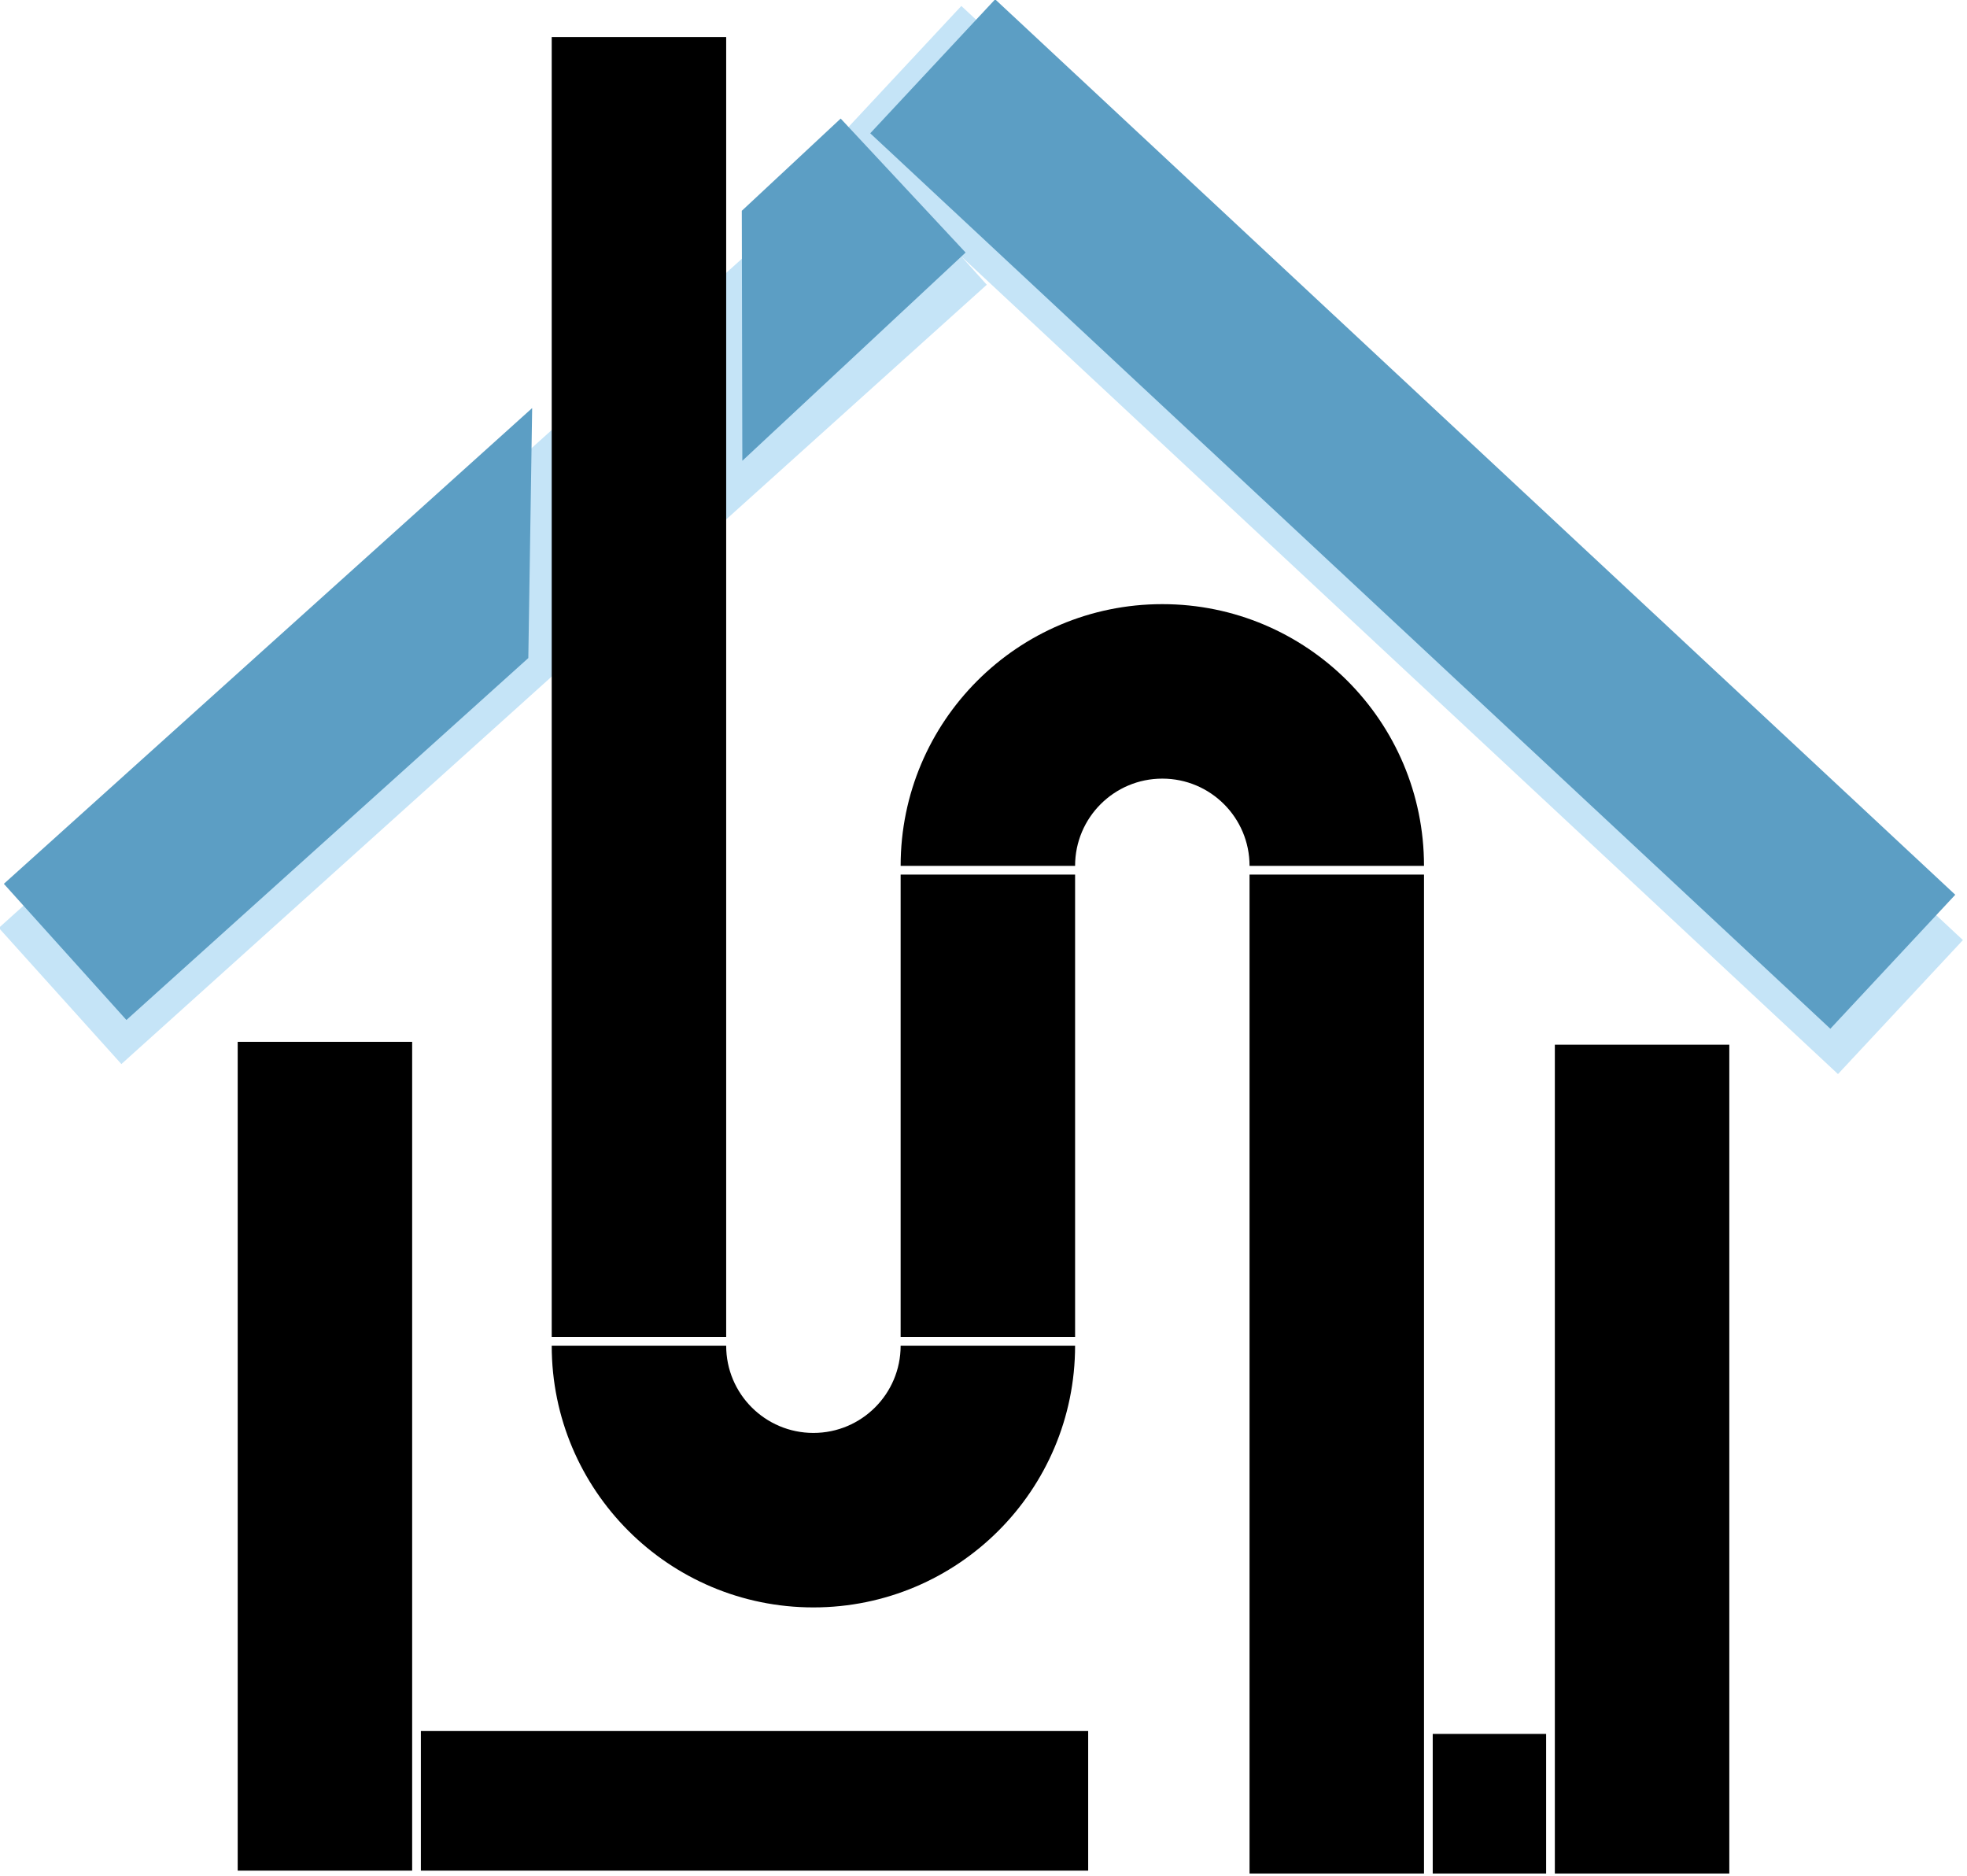 <?xml version="1.0" encoding="UTF-8"?>
<!-- Do not edit this file with editors other than draw.io -->
<!DOCTYPE svg PUBLIC "-//W3C//DTD SVG 1.1//EN" "http://www.w3.org/Graphics/SVG/1.1/DTD/svg11.dtd">
<svg xmlns="http://www.w3.org/2000/svg" xmlns:xlink="http://www.w3.org/1999/xlink" version="1.1" width="451px" height="430px" viewBox="-0.5 -0.5 451 430" content="&lt;mxfile host=&quot;app.diagrams.net&quot; modified=&quot;2024-05-25T11:25:38.652Z&quot; agent=&quot;Mozilla/5.0 (Macintosh; Intel Mac OS X 10_15_7) AppleWebKit/537.36 (KHTML, like Gecko) Chrome/124.0.0.0 Safari/537.36&quot; version=&quot;24.2.2&quot; etag=&quot;sXT-eCGJHz5d1qbobzoM&quot; type=&quot;google&quot; scale=&quot;1&quot; border=&quot;0&quot;&gt;&#10;  &lt;diagram name=&quot;Page-1&quot; id=&quot;KNDMwpcfoYRVpo8jNGMk&quot;&gt;&#10;    &lt;mxGraphModel dx=&quot;1306&quot; dy=&quot;860&quot; grid=&quot;1&quot; gridSize=&quot;10&quot; guides=&quot;1&quot; tooltips=&quot;1&quot; connect=&quot;1&quot; arrows=&quot;1&quot; fold=&quot;1&quot; page=&quot;1&quot; pageScale=&quot;1&quot; pageWidth=&quot;827&quot; pageHeight=&quot;1169&quot; math=&quot;0&quot; shadow=&quot;0&quot;&gt;&#10;      &lt;root&gt;&#10;        &lt;mxCell id=&quot;0&quot; /&gt;&#10;        &lt;mxCell id=&quot;1&quot; parent=&quot;0&quot; /&gt;&#10;        &lt;mxCell id=&quot;2&quot; value=&quot;&quot; style=&quot;rounded=0;whiteSpace=wrap;html=1;rotation=223;flipH=0;flipV=1;fillColor=#6EBDEB;strokeWidth=4;strokeColor=none;opacity=40;&quot; vertex=&quot;1&quot; parent=&quot;1&quot;&gt;&#10;          &lt;mxGeometry x=&quot;739.42&quot; y=&quot;517.3&quot; width=&quot;314&quot; height=&quot;42&quot; as=&quot;geometry&quot; /&gt;&#10;        &lt;/mxCell&gt;&#10;        &lt;mxCell id=&quot;3&quot; value=&quot;&quot; style=&quot;verticalLabelPosition=bottom;verticalAlign=top;html=1;shape=mxgraph.basic.partConcEllipse;startAngle=0.75;endAngle=0.25;arcWidth=0.667;strokeWidth=4;strokeColor=none;fillColor=#000000;&quot; vertex=&quot;1&quot; parent=&quot;1&quot;&gt;&#10;          &lt;mxGeometry x=&quot;782&quot; y=&quot;553&quot; width=&quot;120&quot; height=&quot;120&quot; as=&quot;geometry&quot; /&gt;&#10;        &lt;/mxCell&gt;&#10;        &lt;mxCell id=&quot;4&quot; value=&quot;&quot; style=&quot;shape=manualInput;whiteSpace=wrap;html=1;rotation=228;flipV=1;size=0;fillColor=#6EBDEB;strokeWidth=4;strokeColor=none;opacity=40;&quot; vertex=&quot;1&quot; parent=&quot;1&quot;&gt;&#10;          &lt;mxGeometry x=&quot;667.49&quot; y=&quot;420&quot; width=&quot;42&quot; height=&quot;267&quot; as=&quot;geometry&quot; /&gt;&#10;        &lt;/mxCell&gt;&#10;        &lt;mxCell id=&quot;5&quot; value=&quot;&quot; style=&quot;verticalLabelPosition=bottom;verticalAlign=top;html=1;shape=mxgraph.basic.partConcEllipse;startAngle=0.75;endAngle=0.25;arcWidth=0.667;rotation=-180;strokeWidth=4;strokeColor=none;fillColor=#000000;&quot; vertex=&quot;1&quot; parent=&quot;1&quot;&gt;&#10;          &lt;mxGeometry x=&quot;702&quot; y=&quot;663&quot; width=&quot;120&quot; height=&quot;120&quot; as=&quot;geometry&quot; /&gt;&#10;        &lt;/mxCell&gt;&#10;        &lt;mxCell id=&quot;6&quot; value=&quot;&quot; style=&quot;rounded=0;whiteSpace=wrap;html=1;strokeWidth=4;strokeColor=none;fillColor=#000000;&quot; vertex=&quot;1&quot; parent=&quot;1&quot;&gt;&#10;          &lt;mxGeometry x=&quot;782&quot; y=&quot;615&quot; width=&quot;40&quot; height=&quot;106&quot; as=&quot;geometry&quot; /&gt;&#10;        &lt;/mxCell&gt;&#10;        &lt;mxCell id=&quot;7&quot; value=&quot;&quot; style=&quot;rounded=0;whiteSpace=wrap;html=1;strokeWidth=4;strokeColor=none;fillColor=#000000;&quot; vertex=&quot;1&quot; parent=&quot;1&quot;&gt;&#10;          &lt;mxGeometry x=&quot;862&quot; y=&quot;615&quot; width=&quot;40&quot; height=&quot;229&quot; as=&quot;geometry&quot; /&gt;&#10;        &lt;/mxCell&gt;&#10;        &lt;mxCell id=&quot;8&quot; value=&quot;&quot; style=&quot;rounded=0;whiteSpace=wrap;html=1;fillColor=#000000;strokeWidth=4;strokeColor=none;&quot; vertex=&quot;1&quot; parent=&quot;1&quot;&gt;&#10;          &lt;mxGeometry x=&quot;702&quot; y=&quot;423&quot; width=&quot;40&quot; height=&quot;298&quot; as=&quot;geometry&quot; /&gt;&#10;        &lt;/mxCell&gt;&#10;        &lt;mxCell id=&quot;9&quot; value=&quot;&quot; style=&quot;rounded=0;whiteSpace=wrap;html=1;strokeWidth=4;strokeColor=none;fillColor=#000000;&quot; vertex=&quot;1&quot; parent=&quot;1&quot;&gt;&#10;          &lt;mxGeometry x=&quot;932&quot; y=&quot;654&quot; width=&quot;40&quot; height=&quot;190&quot; as=&quot;geometry&quot; /&gt;&#10;        &lt;/mxCell&gt;&#10;        &lt;mxCell id=&quot;10&quot; value=&quot;&quot; style=&quot;rounded=0;whiteSpace=wrap;html=1;strokeWidth=4;strokeColor=none;fillColor=#000000;&quot; vertex=&quot;1&quot; parent=&quot;1&quot;&gt;&#10;          &lt;mxGeometry x=&quot;630&quot; y=&quot;653.34&quot; width=&quot;40&quot; height=&quot;190&quot; as=&quot;geometry&quot; /&gt;&#10;        &lt;/mxCell&gt;&#10;        &lt;mxCell id=&quot;11&quot; value=&quot;&quot; style=&quot;rounded=0;whiteSpace=wrap;html=1;strokeWidth=4;strokeColor=none;fillColor=#000000;&quot; vertex=&quot;1&quot; parent=&quot;1&quot;&gt;&#10;          &lt;mxGeometry x=&quot;904&quot; y=&quot;812&quot; width=&quot;26&quot; height=&quot;32&quot; as=&quot;geometry&quot; /&gt;&#10;        &lt;/mxCell&gt;&#10;        &lt;mxCell id=&quot;12&quot; value=&quot;&quot; style=&quot;rounded=0;whiteSpace=wrap;html=1;strokeWidth=4;strokeColor=none;fillColor=#000000;&quot; vertex=&quot;1&quot; parent=&quot;1&quot;&gt;&#10;          &lt;mxGeometry x=&quot;672&quot; y=&quot;811.34&quot; width=&quot;153&quot; height=&quot;32&quot; as=&quot;geometry&quot; /&gt;&#10;        &lt;/mxCell&gt;&#10;        &lt;mxCell id=&quot;13&quot; value=&quot;&quot; style=&quot;rounded=0;whiteSpace=wrap;html=1;rotation=223;flipH=0;flipV=1;fillColor=#5C9EC4;strokeWidth=4;strokeColor=none;&quot; vertex=&quot;1&quot; parent=&quot;1&quot;&gt;&#10;          &lt;mxGeometry x=&quot;748.92&quot; y=&quot;511.34&quot; width=&quot;301&quot; height=&quot;42&quot; as=&quot;geometry&quot; /&gt;&#10;        &lt;/mxCell&gt;&#10;        &lt;mxCell id=&quot;14&quot; value=&quot;&quot; style=&quot;shape=manualInput;whiteSpace=wrap;html=1;rotation=227;flipV=0;flipH=1;fillColor=#5C9EC4;size=39;strokeWidth=4;strokeColor=none;&quot; vertex=&quot;1&quot; parent=&quot;1&quot;&gt;&#10;          &lt;mxGeometry x=&quot;735.98&quot; y=&quot;445.91&quot; width=&quot;42&quot; height=&quot;70&quot; as=&quot;geometry&quot; /&gt;&#10;        &lt;/mxCell&gt;&#10;        &lt;mxCell id=&quot;15&quot; value=&quot;&quot; style=&quot;shape=manualInput;whiteSpace=wrap;html=1;rotation=228;flipV=1;size=39;fillColor=#5C9EC4;strokeWidth=4;strokeColor=none;arcSize=6;&quot; vertex=&quot;1&quot; parent=&quot;1&quot;&gt;&#10;          &lt;mxGeometry x=&quot;630&quot; y=&quot;496.69&quot; width=&quot;42&quot; height=&quot;163&quot; as=&quot;geometry&quot; /&gt;&#10;        &lt;/mxCell&gt;&#10;        &lt;mxCell id=&quot;16&quot; value=&quot;&quot; style=&quot;shape=stencil(fZbdcgIhDIWfZm8zQAg/17Z9j85U606tdqz9e/tmZ0c0uJ47xP0I5JwEBl59bp8/1kNwn6fj4W39M76ctgM/DCGM++36OJ50NPDjwKvN4bh+PR6+9i/z74/n6ctp9H74nlb4nbmSKZeJCu5vngmZ6jzzNAO7cX8FVKEsBuBKrgKg9oAE8gkCbLeUhEoEQKSUDZDLeWYRKIl8MEDRmHwfyBrBG6Amyu4+kDxxMoB3jhwgYu7TVAsVkFcWCs4CTBEoF4RctKeOxHIf8IXYpikHikAIf+MNUW94AGSSaoAoFIE3AlOyeWU+p2E5S9yfQZcQILVuQOwZdJNoS9Ls3wA5u2XZTIHECqeJ9kDpSaauRiNVcAY1QhdBzeLBli5WazpkSsBLV25uRaqWRyFawTQzRRIQYirJzq5atkBqLfouwqUxLBepthWb10vrWZY6UOAeyKCCtDV625mm9gmUC4Wc3VLJMMIE1BsA2FW9JraVlQB7n3c9oMKhCLEvIM1zBPZ25/umNQ1tVEC2G+fFCC8g398O2hNQuQlVu752DBfA+q0ptnqO5JFmeuIuo9DY7KjY71UxdJV4EntifPWorW++R/dC4t7V3DlIB5cHx2bc7eb3yvX//QNFp+bHDT/+Aw==);lineShape=1;strokeColor=default;&quot; vertex=&quot;1&quot; parent=&quot;1&quot;&gt;&#10;          &lt;mxGeometry x=&quot;710.585&quot; y=&quot;478.844&quot; width=&quot;5.841&quot; height=&quot;5.832&quot; as=&quot;geometry&quot; /&gt;&#10;        &lt;/mxCell&gt;&#10;        &lt;mxCell id=&quot;17&quot; value=&quot;&quot; style=&quot;shape=stencil(fZbdcgIhDIWfZm8zQAg/17Z9j85U606tdqz9e/tmZ0c0uJ47xP0I5JwEBl59bp8/1kNwn6fj4W39M76ctgM/DCGM++36OJ50NPDjwKvN4bh+PR6+9i/z74/n6ctp9H74nlb4nbmSKZeJCu5vngmZ6jzzNAO7cX8FVKEsBuBKrgKg9oAE8gkCbLeUhEoEQKSUDZDLeWYRKIl8MEDRmHwfyBrBG6Amyu4+kDxxMoB3jhwgYu7TVAsVkFcWCs4CTBEoF4RctKeOxHIf8IXYpikHikAIf+MNUW94AGSSaoAoFIE3AlOyeWU+p2E5S9yfQZcQILVuQOwZdJNoS9Ls3wA5u2XZTIHECqeJ9kDpSaauRiNVcAY1QhdBzeLBli5WazpkSsBLV25uRaqWRyFawTQzRRIQYirJzq5atkBqLfouwqUxLBepthWb10vrWZY6UOAeyKCCtDV625mm9gmUC4Wc3VLJMMIE1BsA2FW9JraVlQB7n3c9oMKhCLEvIM1zBPZ25/umNQ1tVEC2G+fFCC8g398O2hNQuQlVu752DBfA+q0ptnqO5JFmeuIuo9DY7KjY71UxdJV4EntifPWorW++R/dC4t7V3DlIB5cHx2bc7eb3yvX//QNFp+bHDT/+Aw==);lineShape=1;strokeColor=default;&quot; vertex=&quot;1&quot; parent=&quot;1&quot;&gt;&#10;          &lt;mxGeometry x=&quot;713.085&quot; y=&quot;473.844&quot; width=&quot;5.841&quot; height=&quot;5.832&quot; as=&quot;geometry&quot; /&gt;&#10;        &lt;/mxCell&gt;&#10;      &lt;/root&gt;&#10;    &lt;/mxGraphModel&gt;&#10;  &lt;/diagram&gt;&#10;&lt;/mxfile&gt;&#10;"><defs/><g><g><rect x="163.42" y="102.3" width="314" height="42" fill-opacity="0.4" fill="#6ebdeb" stroke="none" transform="translate(0,123.3)scale(1,-1)translate(0,-123.3)rotate(-223,320.42,123.3)" pointer-events="all"/></g><g><path d="M 206 198 C 206 164.86 232.86 138 266 138 C 299.14 138 326 164.86 326 198 L 286 198 C 286 186.95 277.05 178 266 178 C 254.95 178 246 186.95 246 198 Z" fill="#000000" stroke="none" pointer-events="all"/></g><g><path d="M 91.49 272 L 91.49 5 L 133.49 5 L 133.49 272 Z" fill-opacity="0.4" fill="#6ebdeb" stroke="none" transform="translate(0,138.5)scale(1,-1)translate(0,-138.5)rotate(-228,112.49,138.5)" pointer-events="all"/></g><g><path d="M 126 308 C 126 274.86 152.86 248 186 248 C 219.14 248 246 274.86 246 308 L 206 308 C 206 296.95 197.05 288 186 288 C 174.95 288 166 296.95 166 308 Z" fill="#000000" stroke="none" transform="rotate(-180,186,308)" pointer-events="all"/></g><g><rect x="206" y="200" width="40" height="106" fill="#000000" stroke="none" pointer-events="all"/></g><g><rect x="286" y="200" width="40" height="229" fill="#000000" stroke="none" pointer-events="all"/></g><g><rect x="126" y="8" width="40" height="298" fill="#000000" stroke="none" pointer-events="all"/></g><g><rect x="356" y="239" width="40" height="190" fill="#000000" stroke="none" pointer-events="all"/></g><g><rect x="54" y="238.34" width="40" height="190" fill="#000000" stroke="none" pointer-events="all"/></g><g><rect x="328" y="397" width="26" height="32" fill="#000000" stroke="none" pointer-events="all"/></g><g><rect x="96" y="396.34" width="153" height="32" fill="#000000" stroke="none" pointer-events="all"/></g><g><rect x="172.92" y="96.34" width="301" height="42" fill="#5c9ec4" stroke="none" transform="translate(0,117.34)scale(1,-1)translate(0,-117.34)rotate(-223,323.42,117.34)" pointer-events="all"/></g><g><path d="M 159.98 100.91 L 159.98 69.91 L 201.98 30.91 L 201.98 100.91 Z" fill="#5c9ec4" stroke="none" transform="translate(180.98,0)scale(-1,1)translate(-180.98,0)rotate(-227,180.98,65.91)" pointer-events="all"/></g><g><path d="M 54 244.69 L 54 120.69 L 96 81.69 L 96 244.69 Z" fill="#5c9ec4" stroke="none" transform="translate(0,163.19)scale(1,-1)translate(0,-163.19)rotate(-228,75,163.19)" pointer-events="all"/></g><g><path d="M 139.71 65.48 L 140.18 66.12 L 140.41 66.89 L 140.39 67.68 L 140.11 68.43 L 139.61 69.05 L 138.94 69.48 L 138.17 69.68 L 137.37 69.61 L 136.64 69.3 L 136.05 68.76 L 135.65 68.07 L 135.5 67.29 L 135.61 66.5 L 135.97 65.78 L 136.53 65.22 L 137.25 64.86 L 138.04 64.75 L 138.82 64.9 L 139.51 65.3 L 140.05 65.89 L 140.36 66.62 L 140.43 67.42 L 140.23 68.19 L 139.8 68.87 L 139.18 69.36 L 138.43 69.64 L 137.64 69.66 L 136.87 69.43 L 136.23 68.96 L 136.23 68.96 L 135.67 68.65 L 135.2 68.2 L 134.85 67.66 L 134.64 67.06 L 134.58 66.42 L 134.68 65.78 L 134.93 65.19 L 135.31 64.67 L 135.81 64.26 L 136.38 63.98 L 137.01 63.84 L 137.66 63.86 L 138.27 64.04" fill="rgb(0, 0, 0)" stroke="rgb(0, 0, 0)" stroke-miterlimit="10" pointer-events="all"/></g><g><path d="M 142.21 60.48 L 142.68 61.12 L 142.91 61.89 L 142.89 62.68 L 142.61 63.43 L 142.11 64.05 L 141.44 64.48 L 140.67 64.68 L 139.87 64.61 L 139.14 64.3 L 138.55 63.76 L 138.15 63.07 L 138 62.29 L 138.11 61.5 L 138.47 60.78 L 139.03 60.22 L 139.75 59.86 L 140.54 59.75 L 141.32 59.9 L 142.01 60.3 L 142.55 60.89 L 142.86 61.62 L 142.93 62.42 L 142.73 63.19 L 142.3 63.87 L 141.68 64.36 L 140.93 64.64 L 140.14 64.66 L 139.37 64.43 L 138.73 63.96 L 138.73 63.96 L 138.17 63.65 L 137.7 63.2 L 137.35 62.66 L 137.14 62.06 L 137.08 61.42 L 137.18 60.78 L 137.43 60.19 L 137.81 59.67 L 138.31 59.26 L 138.88 58.98 L 139.51 58.84 L 140.16 58.86 L 140.77 59.04" fill="rgb(0, 0, 0)" stroke="rgb(0, 0, 0)" stroke-miterlimit="10" pointer-events="all"/></g></g></svg>